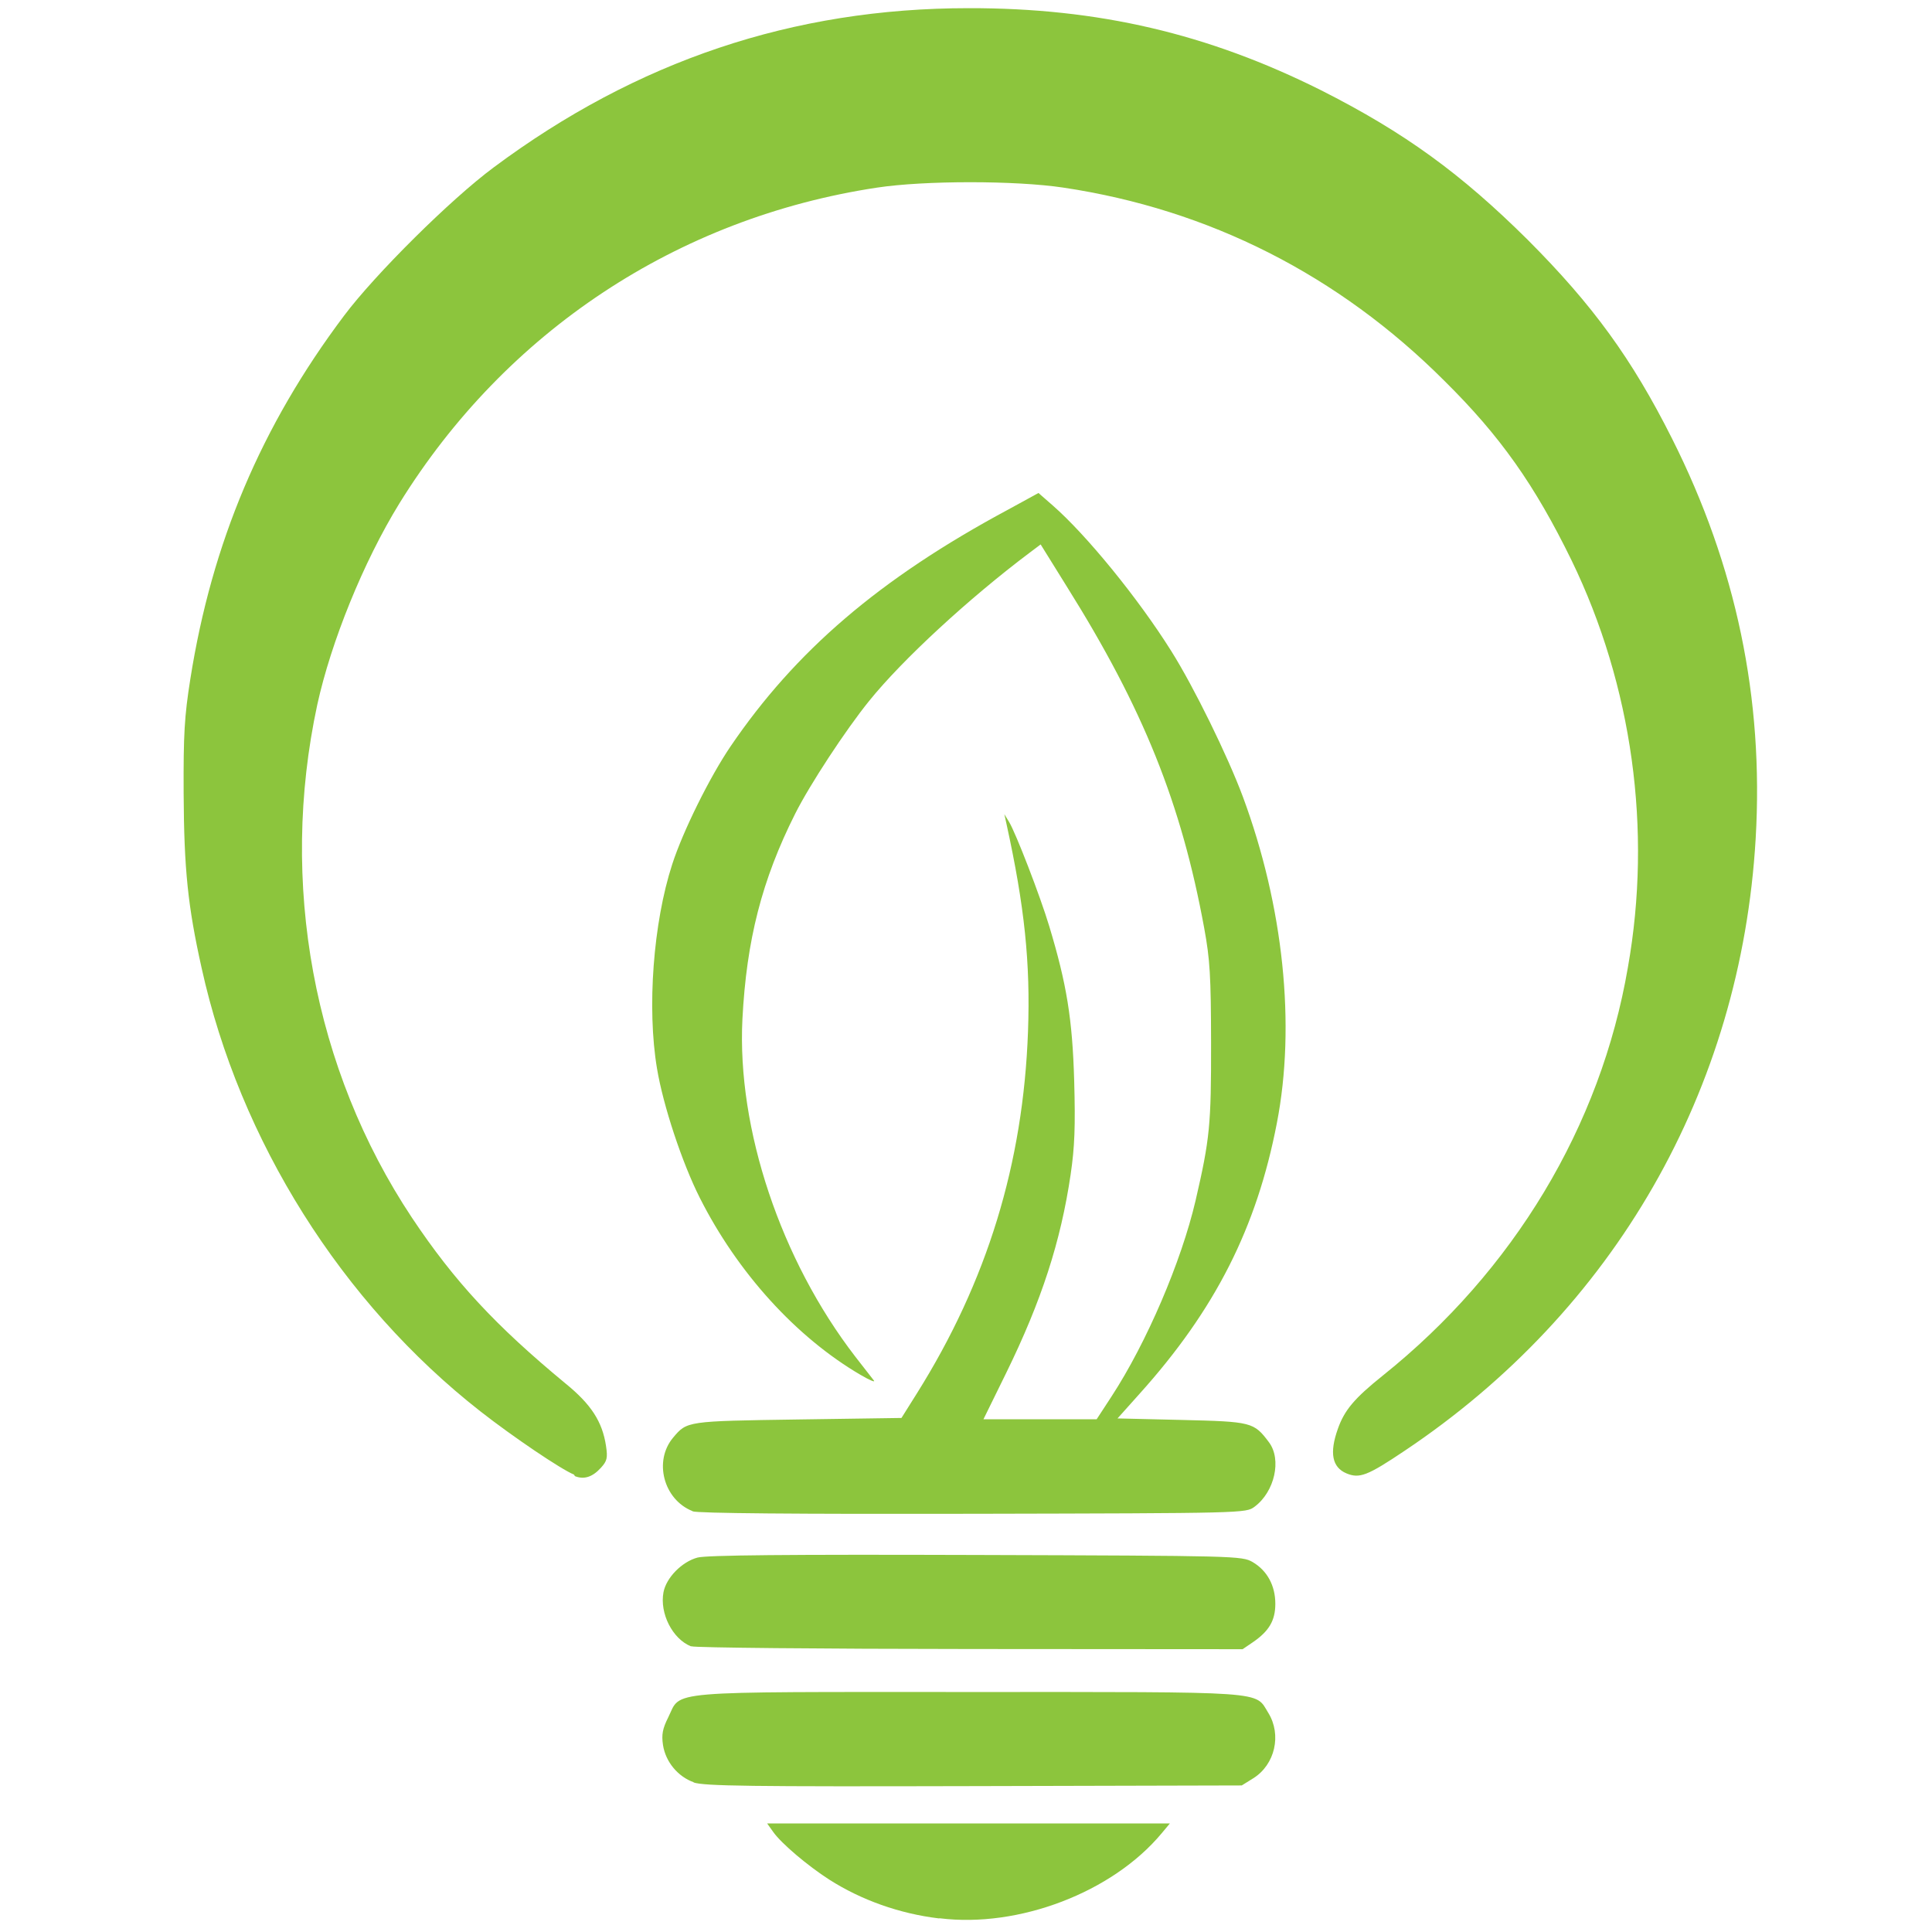 <!--<?xml version="1.0" encoding="UTF-8" standalone="no"?>-->
<svg xmlns:rdf="http://www.w3.org/1999/02/22-rdf-syntax-ns#" xmlns="http://www.w3.org/2000/svg" height="142" width="142" version="1.1" xmlns:cc="http://creativecommons.org/ns#" xmlns:dc="http://purl.org/dc/elements/1.1/" viewBox="0 0 142 142">
<g transform="translate(-352 -448)">
<path fill="#8cc53d" d="m421 589c-2.89-0.351-5.68-1.34-8.05-2.85-1.59-1.02-3.51-2.65-4.11-3.49l-0.455-0.639h14.8 14.8l-0.61 0.731c-3.62 4.34-10.5 6.96-16.3 6.24zm-18-10c-1.18-0.418-2.08-1.51-2.27-2.74-0.115-0.769-0.035-1.2 0.386-2.04 0.989-1.99-0.628-1.86 22.1-1.86 22.2-0 21-0.086 22 1.53s0.496 3.81-1.1 4.81l-0.849 0.528-19.7 0.049c-16.5 0.041-19.8-0.002-20.6-0.271zm-0.225-10c-1.35-0.55-2.3-2.42-2.01-3.97 0.202-1.07 1.35-2.24 2.5-2.55 0.666-0.179 6.57-0.235 20.5-0.191 19.2 0.06 19.5 0.069 20.3 0.519 1.07 0.628 1.67 1.73 1.67 3.07 0 1.23-0.462 2.01-1.66 2.83l-0.744 0.506-20-0.014c-11-0.008-20.3-0.097-20.5-0.198zm0.112-9.94c-2.12-0.849-2.86-3.68-1.41-5.4 1.02-1.21 0.993-1.21 9.15-1.33l7.63-0.112 1.13-1.8c5.17-8.24 7.82-16.9 8.17-26.6 0.182-5.05-0.248-9.18-1.59-15.3l-0.148-0.675 0.343 0.562c0.5 0.82 2.28 5.43 2.95 7.65 1.29 4.27 1.71 6.84 1.84 11.4 0.093 3.34 0.036 4.84-0.26 6.86-0.727 4.94-2.14 9.29-4.74 14.6l-1.67 3.4h4.16 4.16l1.09-1.67c2.59-3.97 5.13-9.91 6.18-14.4 1.05-4.54 1.15-5.56 1.14-11.6-0.008-4.92-0.08-6.12-0.506-8.44-1.68-9.15-4.46-16.1-10.1-25.1l-1.92-3.09-0.809 0.608c-4.47 3.36-9.36 7.87-11.8 10.9-1.73 2.14-4.36 6.15-5.43 8.28-2.45 4.87-3.58 9.3-3.88 15.1-0.406 8.07 2.82 17.7 8.29 24.8 0.624 0.804 1.24 1.6 1.37 1.76 0.13 0.166-0.316-0.022-0.99-0.418-4.73-2.77-9.03-7.51-11.8-13-1.3-2.57-2.7-6.8-3.15-9.52-0.743-4.43-0.278-10.7 1.12-15 0.781-2.42 2.76-6.42 4.29-8.67 4.75-6.98 10.9-12.3 20.4-17.4l2.23-1.22 1.05 0.918c2.47 2.16 6.27 6.81 8.71 10.7 1.65 2.62 4.13 7.67 5.26 10.7 2.99 8.06 3.9 16.8 2.5 24-1.48 7.67-4.52 13.7-10.1 19.9l-1.61 1.8 4.72 0.112c5.15 0.123 5.3 0.161 6.41 1.64 0.95 1.27 0.421 3.64-1.06 4.74-0.634 0.472-0.688 0.474-20.7 0.517-13 0.028-20.3-0.036-20.6-0.182zm-8.7-2.68c-0.929-0.371-4.48-2.77-6.87-4.64-10.2-7.98-17.7-19.9-20.5-32.6-1.01-4.53-1.29-7.24-1.32-12.8-0.02-4.38 0.056-5.68 0.493-8.44 1.58-10 5.21-18.6 11.3-26.7 2.28-3.04 7.84-8.56 11-10.9 10.5-7.82 22-11.7 34.9-11.7 9.54-0.016 17.6 1.88 25.9 6.03 6.17 3.12 10.3 6.14 15.2 11 4.79 4.8 7.66 8.75 10.6 14.6 4.72 9.38 6.75 19.1 6.15 29.4-1.08 18.5-10.4 34.7-25.8 45-2.74 1.84-3.32 2.06-4.28 1.66-1.05-0.443-1.26-1.5-0.63-3.27 0.488-1.38 1.21-2.24 3.32-3.93 9.58-7.67 16-18.3 18-30 1.79-10.1 0.321-20.7-4.14-29.9-2.71-5.55-5.25-9.15-9.35-13.2-7.78-7.78-17.3-12.6-28-14.2-3.52-0.53-10.2-0.53-13.7-0-14.7 2.22-27.3 10.6-35.1 23.2-2.66 4.32-5.03 10.2-6.04 14.8-2.82 13.1-0.287 26.8 6.95 37.7 3.14 4.71 6.17 7.96 11.3 12.2 1.88 1.53 2.7 2.8 2.97 4.58 0.133 0.884 0.081 1.11-0.373 1.61-0.62 0.683-1.24 0.883-1.91 0.616z"/>
</g>
</svg>
